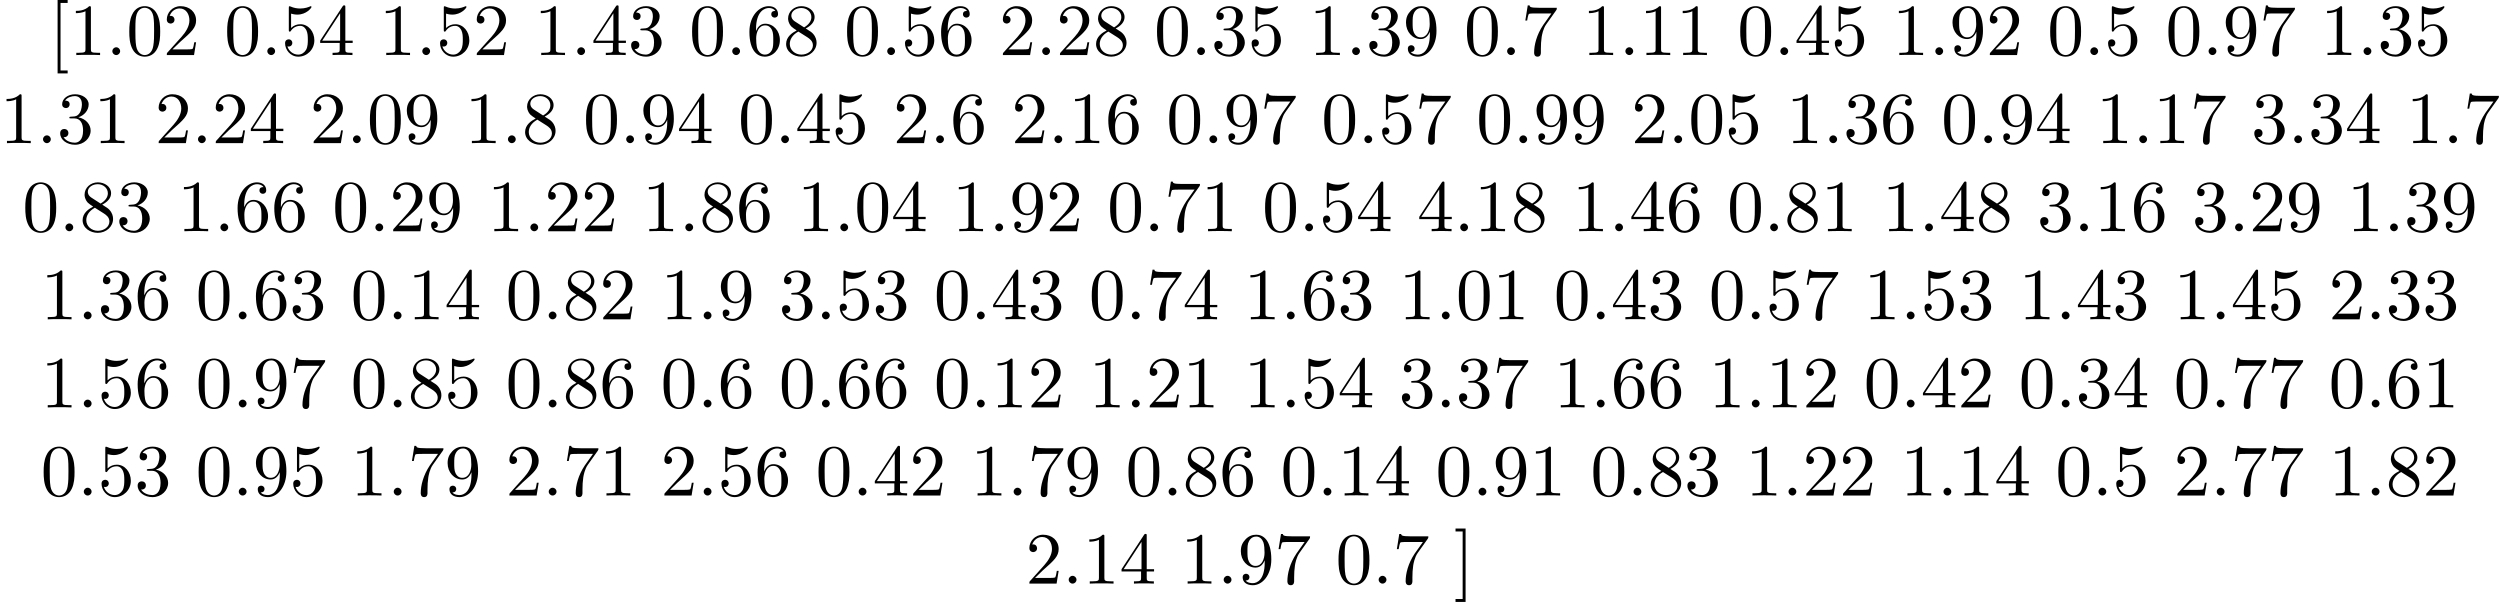 <?xml version='1.0' encoding='UTF-8'?>
<!-- This file was generated by dvisvgm 2.13.3 -->
<svg version='1.1' xmlns='http://www.w3.org/2000/svg' xmlns:xlink='http://www.w3.org/1999/xlink' width='339.284pt' height='81.694pt' viewBox='2.214 -79.203 339.284 81.694'>
<defs>
<path id='g0-46' d='M1.913-.528C1.913-.817 1.674-1.056 1.385-1.056S.857-.817 .857-.528S1.096 0 1.385 0S1.913-.239 1.913-.528Z'/>
<path id='g0-48' d='M4.583-3.188C4.583-3.985 4.533-4.782 4.184-5.519C3.726-6.476 2.909-6.635 2.491-6.635C1.893-6.635 1.166-6.376 .757-5.45C.438-4.762 .389-3.985 .389-3.188C.389-2.441 .428-1.544 .837-.787C1.265 .02 1.993 .219 2.481 .219C3.019 .219 3.776 .01 4.214-.936C4.533-1.624 4.583-2.401 4.583-3.188ZM2.481 0C2.092 0 1.504-.249 1.325-1.205C1.215-1.803 1.215-2.72 1.215-3.308C1.215-3.945 1.215-4.603 1.295-5.141C1.484-6.326 2.232-6.416 2.481-6.416C2.809-6.416 3.467-6.237 3.656-5.25C3.756-4.692 3.756-3.935 3.756-3.308C3.756-2.56 3.756-1.883 3.646-1.245C3.497-.299 2.929 0 2.481 0Z'/>
<path id='g0-49' d='M2.929-6.376C2.929-6.615 2.929-6.635 2.7-6.635C2.082-5.998 1.205-5.998 .887-5.998V-5.689C1.086-5.689 1.674-5.689 2.192-5.948V-.787C2.192-.428 2.162-.309 1.265-.309H.946V0C1.295-.03 2.162-.03 2.56-.03S3.826-.03 4.174 0V-.309H3.856C2.959-.309 2.929-.418 2.929-.787V-6.376Z'/>
<path id='g0-50' d='M1.265-.767L2.321-1.793C3.875-3.168 4.473-3.706 4.473-4.702C4.473-5.838 3.577-6.635 2.361-6.635C1.235-6.635 .498-5.719 .498-4.832C.498-4.274 .996-4.274 1.026-4.274C1.196-4.274 1.544-4.394 1.544-4.802C1.544-5.061 1.365-5.32 1.016-5.32C.936-5.32 .917-5.32 .887-5.31C1.116-5.958 1.654-6.326 2.232-6.326C3.138-6.326 3.567-5.519 3.567-4.702C3.567-3.905 3.068-3.118 2.521-2.501L.608-.369C.498-.259 .498-.239 .498 0H4.194L4.473-1.733H4.224C4.174-1.435 4.105-.996 4.005-.847C3.935-.767 3.278-.767 3.059-.767H1.265Z'/>
<path id='g0-51' d='M2.889-3.507C3.706-3.776 4.284-4.473 4.284-5.26C4.284-6.077 3.407-6.635 2.451-6.635C1.445-6.635 .687-6.037 .687-5.28C.687-4.951 .907-4.762 1.196-4.762C1.504-4.762 1.704-4.981 1.704-5.27C1.704-5.768 1.235-5.768 1.086-5.768C1.395-6.257 2.052-6.386 2.411-6.386C2.819-6.386 3.367-6.167 3.367-5.27C3.367-5.151 3.347-4.573 3.088-4.134C2.79-3.656 2.451-3.626 2.202-3.616C2.122-3.606 1.883-3.587 1.813-3.587C1.733-3.577 1.664-3.567 1.664-3.467C1.664-3.357 1.733-3.357 1.903-3.357H2.341C3.158-3.357 3.527-2.68 3.527-1.704C3.527-.349 2.839-.06 2.401-.06C1.973-.06 1.225-.229 .877-.817C1.225-.767 1.534-.986 1.534-1.365C1.534-1.724 1.265-1.923 .976-1.923C.737-1.923 .418-1.783 .418-1.345C.418-.438 1.345 .219 2.431 .219C3.646 .219 4.553-.687 4.553-1.704C4.553-2.521 3.925-3.298 2.889-3.507Z'/>
<path id='g0-52' d='M2.929-1.644V-.777C2.929-.418 2.909-.309 2.172-.309H1.963V0C2.371-.03 2.889-.03 3.308-.03S4.254-.03 4.663 0V-.309H4.453C3.716-.309 3.696-.418 3.696-.777V-1.644H4.692V-1.953H3.696V-6.486C3.696-6.685 3.696-6.745 3.537-6.745C3.447-6.745 3.417-6.745 3.337-6.625L.279-1.953V-1.644H2.929ZM2.989-1.953H.558L2.989-5.669V-1.953Z'/>
<path id='g0-53' d='M4.473-2.002C4.473-3.188 3.656-4.184 2.58-4.184C2.102-4.184 1.674-4.025 1.315-3.676V-5.619C1.514-5.559 1.843-5.489 2.162-5.489C3.387-5.489 4.085-6.396 4.085-6.526C4.085-6.585 4.055-6.635 3.985-6.635C3.975-6.635 3.955-6.635 3.905-6.605C3.706-6.516 3.218-6.316 2.55-6.316C2.152-6.316 1.694-6.386 1.225-6.595C1.146-6.625 1.126-6.625 1.106-6.625C1.006-6.625 1.006-6.545 1.006-6.386V-3.437C1.006-3.258 1.006-3.178 1.146-3.178C1.215-3.178 1.235-3.208 1.275-3.268C1.385-3.427 1.753-3.965 2.56-3.965C3.078-3.965 3.328-3.507 3.407-3.328C3.567-2.959 3.587-2.57 3.587-2.072C3.587-1.724 3.587-1.126 3.347-.707C3.108-.319 2.74-.06 2.281-.06C1.554-.06 .986-.588 .817-1.176C.847-1.166 .877-1.156 .986-1.156C1.315-1.156 1.484-1.405 1.484-1.644S1.315-2.132 .986-2.132C.847-2.132 .498-2.062 .498-1.604C.498-.747 1.186 .219 2.301 .219C3.457 .219 4.473-.737 4.473-2.002Z'/>
<path id='g0-54' d='M1.315-3.268V-3.507C1.315-6.027 2.55-6.386 3.059-6.386C3.298-6.386 3.716-6.326 3.935-5.988C3.786-5.988 3.387-5.988 3.387-5.539C3.387-5.23 3.626-5.081 3.846-5.081C4.005-5.081 4.304-5.171 4.304-5.559C4.304-6.157 3.866-6.635 3.039-6.635C1.763-6.635 .418-5.35 .418-3.148C.418-.488 1.574 .219 2.501 .219C3.606 .219 4.553-.717 4.553-2.032C4.553-3.298 3.666-4.254 2.56-4.254C1.883-4.254 1.514-3.746 1.315-3.268ZM2.501-.06C1.873-.06 1.574-.658 1.514-.807C1.335-1.275 1.335-2.072 1.335-2.252C1.335-3.029 1.654-4.025 2.55-4.025C2.71-4.025 3.168-4.025 3.477-3.407C3.656-3.039 3.656-2.531 3.656-2.042C3.656-1.564 3.656-1.066 3.487-.707C3.188-.11 2.73-.06 2.501-.06Z'/>
<path id='g0-55' d='M4.742-6.067C4.832-6.187 4.832-6.207 4.832-6.416H2.411C1.196-6.416 1.176-6.545 1.136-6.735H.887L.558-4.682H.807C.837-4.842 .927-5.469 1.056-5.589C1.126-5.649 1.903-5.649 2.032-5.649H4.095C3.985-5.489 3.198-4.403 2.979-4.075C2.082-2.73 1.753-1.345 1.753-.329C1.753-.229 1.753 .219 2.212 .219S2.67-.229 2.67-.329V-.837C2.67-1.385 2.7-1.933 2.78-2.471C2.819-2.7 2.959-3.557 3.397-4.174L4.742-6.067Z'/>
<path id='g0-56' d='M1.624-4.553C1.166-4.852 1.126-5.191 1.126-5.36C1.126-5.968 1.773-6.386 2.481-6.386C3.208-6.386 3.846-5.868 3.846-5.151C3.846-4.583 3.457-4.105 2.859-3.756L1.624-4.553ZM3.078-3.606C3.796-3.975 4.284-4.493 4.284-5.151C4.284-6.067 3.397-6.635 2.491-6.635C1.494-6.635 .687-5.898 .687-4.971C.687-4.792 .707-4.344 1.126-3.875C1.235-3.756 1.604-3.507 1.853-3.337C1.275-3.049 .418-2.491 .418-1.504C.418-.448 1.435 .219 2.481 .219C3.606 .219 4.553-.608 4.553-1.674C4.553-2.032 4.443-2.481 4.065-2.899C3.875-3.108 3.716-3.208 3.078-3.606ZM2.082-3.188L3.308-2.411C3.587-2.222 4.055-1.923 4.055-1.315C4.055-.578 3.308-.06 2.491-.06C1.634-.06 .917-.677 .917-1.504C.917-2.082 1.235-2.72 2.082-3.188Z'/>
<path id='g0-57' d='M3.656-3.168V-2.849C3.656-.518 2.62-.06 2.042-.06C1.873-.06 1.335-.08 1.066-.418C1.504-.418 1.584-.707 1.584-.877C1.584-1.186 1.345-1.335 1.126-1.335C.966-1.335 .667-1.245 .667-.857C.667-.189 1.205 .219 2.052 .219C3.337 .219 4.553-1.136 4.553-3.278C4.553-5.958 3.407-6.635 2.521-6.635C1.973-6.635 1.484-6.456 1.056-6.007C.648-5.559 .418-5.141 .418-4.394C.418-3.148 1.295-2.172 2.411-2.172C3.019-2.172 3.427-2.59 3.656-3.168ZM2.421-2.401C2.262-2.401 1.803-2.401 1.494-3.029C1.315-3.397 1.315-3.895 1.315-4.384C1.315-4.922 1.315-5.39 1.524-5.758C1.793-6.257 2.172-6.386 2.521-6.386C2.979-6.386 3.308-6.047 3.477-5.599C3.597-5.28 3.636-4.653 3.636-4.194C3.636-3.367 3.298-2.401 2.421-2.401Z'/>
<path id='g0-91' d='M2.54 2.491V2.092H1.574V-7.073H2.54V-7.472H1.176V2.491H2.54Z'/>
<path id='g0-93' d='M1.584-7.472H.219V-7.073H1.186V2.092H.219V2.491H1.584V-7.472Z'/>
</defs>
<g id='page1'>
<use x='8.855' y='-71.731' xlink:href='#g0-91'/>
<use x='11.623' y='-71.731' xlink:href='#g0-49'/>
<use x='16.604' y='-71.731' xlink:href='#g0-46'/>
<use x='19.371' y='-71.731' xlink:href='#g0-48'/>
<use x='24.353' y='-71.731' xlink:href='#g0-50'/>
<use x='32.655' y='-71.731' xlink:href='#g0-48'/>
<use x='37.636' y='-71.731' xlink:href='#g0-46'/>
<use x='40.404' y='-71.731' xlink:href='#g0-53'/>
<use x='45.385' y='-71.731' xlink:href='#g0-52'/>
<use x='53.687' y='-71.731' xlink:href='#g0-49'/>
<use x='58.669' y='-71.731' xlink:href='#g0-46'/>
<use x='61.436' y='-71.731' xlink:href='#g0-53'/>
<use x='66.417' y='-71.731' xlink:href='#g0-50'/>
<use x='74.72' y='-71.731' xlink:href='#g0-49'/>
<use x='79.701' y='-71.731' xlink:href='#g0-46'/>
<use x='82.468' y='-71.731' xlink:href='#g0-52'/>
<use x='87.45' y='-71.731' xlink:href='#g0-51'/>
<use x='95.752' y='-71.731' xlink:href='#g0-48'/>
<use x='100.733' y='-71.731' xlink:href='#g0-46'/>
<use x='103.501' y='-71.731' xlink:href='#g0-54'/>
<use x='108.482' y='-71.731' xlink:href='#g0-56'/>
<use x='116.784' y='-71.731' xlink:href='#g0-48'/>
<use x='121.766' y='-71.731' xlink:href='#g0-46'/>
<use x='124.533' y='-71.731' xlink:href='#g0-53'/>
<use x='129.514' y='-71.731' xlink:href='#g0-54'/>
<use x='137.817' y='-71.731' xlink:href='#g0-50'/>
<use x='142.798' y='-71.731' xlink:href='#g0-46'/>
<use x='145.565' y='-71.731' xlink:href='#g0-50'/>
<use x='150.547' y='-71.731' xlink:href='#g0-56'/>
<use x='158.849' y='-71.731' xlink:href='#g0-48'/>
<use x='163.83' y='-71.731' xlink:href='#g0-46'/>
<use x='166.598' y='-71.731' xlink:href='#g0-51'/>
<use x='171.579' y='-71.731' xlink:href='#g0-53'/>
<use x='179.881' y='-71.731' xlink:href='#g0-49'/>
<use x='184.862' y='-71.731' xlink:href='#g0-46'/>
<use x='187.63' y='-71.731' xlink:href='#g0-51'/>
<use x='192.611' y='-71.731' xlink:href='#g0-57'/>
<use x='200.913' y='-71.731' xlink:href='#g0-48'/>
<use x='205.895' y='-71.731' xlink:href='#g0-46'/>
<use x='208.662' y='-71.731' xlink:href='#g0-55'/>
<use x='216.964' y='-71.731' xlink:href='#g0-49'/>
<use x='221.946' y='-71.731' xlink:href='#g0-46'/>
<use x='224.713' y='-71.731' xlink:href='#g0-49'/>
<use x='229.694' y='-71.731' xlink:href='#g0-49'/>
<use x='237.997' y='-71.731' xlink:href='#g0-48'/>
<use x='242.978' y='-71.731' xlink:href='#g0-46'/>
<use x='245.745' y='-71.731' xlink:href='#g0-52'/>
<use x='250.727' y='-71.731' xlink:href='#g0-53'/>
<use x='259.029' y='-71.731' xlink:href='#g0-49'/>
<use x='264.01' y='-71.731' xlink:href='#g0-46'/>
<use x='266.778' y='-71.731' xlink:href='#g0-57'/>
<use x='271.759' y='-71.731' xlink:href='#g0-50'/>
<use x='280.061' y='-71.731' xlink:href='#g0-48'/>
<use x='285.043' y='-71.731' xlink:href='#g0-46'/>
<use x='287.81' y='-71.731' xlink:href='#g0-53'/>
<use x='296.112' y='-71.731' xlink:href='#g0-48'/>
<use x='301.094' y='-71.731' xlink:href='#g0-46'/>
<use x='303.861' y='-71.731' xlink:href='#g0-57'/>
<use x='308.842' y='-71.731' xlink:href='#g0-55'/>
<use x='317.145' y='-71.731' xlink:href='#g0-49'/>
<use x='322.126' y='-71.731' xlink:href='#g0-46'/>
<use x='324.893' y='-71.731' xlink:href='#g0-51'/>
<use x='329.875' y='-71.731' xlink:href='#g0-53'/>
<use x='2.214' y='-59.776' xlink:href='#g0-49'/>
<use x='7.195' y='-59.776' xlink:href='#g0-46'/>
<use x='9.962' y='-59.776' xlink:href='#g0-51'/>
<use x='14.944' y='-59.776' xlink:href='#g0-49'/>
<use x='23.246' y='-59.776' xlink:href='#g0-50'/>
<use x='28.227' y='-59.776' xlink:href='#g0-46'/>
<use x='30.995' y='-59.776' xlink:href='#g0-50'/>
<use x='35.976' y='-59.776' xlink:href='#g0-52'/>
<use x='44.278' y='-59.776' xlink:href='#g0-50'/>
<use x='49.259' y='-59.776' xlink:href='#g0-46'/>
<use x='52.027' y='-59.776' xlink:href='#g0-48'/>
<use x='57.008' y='-59.776' xlink:href='#g0-57'/>
<use x='65.31' y='-59.776' xlink:href='#g0-49'/>
<use x='70.292' y='-59.776' xlink:href='#g0-46'/>
<use x='73.059' y='-59.776' xlink:href='#g0-56'/>
<use x='81.361' y='-59.776' xlink:href='#g0-48'/>
<use x='86.343' y='-59.776' xlink:href='#g0-46'/>
<use x='89.11' y='-59.776' xlink:href='#g0-57'/>
<use x='94.091' y='-59.776' xlink:href='#g0-52'/>
<use x='102.394' y='-59.776' xlink:href='#g0-48'/>
<use x='107.375' y='-59.776' xlink:href='#g0-46'/>
<use x='110.142' y='-59.776' xlink:href='#g0-52'/>
<use x='115.124' y='-59.776' xlink:href='#g0-53'/>
<use x='123.426' y='-59.776' xlink:href='#g0-50'/>
<use x='128.407' y='-59.776' xlink:href='#g0-46'/>
<use x='131.175' y='-59.776' xlink:href='#g0-54'/>
<use x='139.477' y='-59.776' xlink:href='#g0-50'/>
<use x='144.458' y='-59.776' xlink:href='#g0-46'/>
<use x='147.226' y='-59.776' xlink:href='#g0-49'/>
<use x='152.207' y='-59.776' xlink:href='#g0-54'/>
<use x='160.509' y='-59.776' xlink:href='#g0-48'/>
<use x='165.491' y='-59.776' xlink:href='#g0-46'/>
<use x='168.258' y='-59.776' xlink:href='#g0-57'/>
<use x='173.239' y='-59.776' xlink:href='#g0-55'/>
<use x='181.542' y='-59.776' xlink:href='#g0-48'/>
<use x='186.523' y='-59.776' xlink:href='#g0-46'/>
<use x='189.29' y='-59.776' xlink:href='#g0-53'/>
<use x='194.272' y='-59.776' xlink:href='#g0-55'/>
<use x='202.574' y='-59.776' xlink:href='#g0-48'/>
<use x='207.555' y='-59.776' xlink:href='#g0-46'/>
<use x='210.323' y='-59.776' xlink:href='#g0-57'/>
<use x='215.304' y='-59.776' xlink:href='#g0-57'/>
<use x='223.606' y='-59.776' xlink:href='#g0-50'/>
<use x='228.587' y='-59.776' xlink:href='#g0-46'/>
<use x='231.355' y='-59.776' xlink:href='#g0-48'/>
<use x='236.336' y='-59.776' xlink:href='#g0-53'/>
<use x='244.638' y='-59.776' xlink:href='#g0-49'/>
<use x='249.62' y='-59.776' xlink:href='#g0-46'/>
<use x='252.387' y='-59.776' xlink:href='#g0-51'/>
<use x='257.369' y='-59.776' xlink:href='#g0-54'/>
<use x='265.671' y='-59.776' xlink:href='#g0-48'/>
<use x='270.652' y='-59.776' xlink:href='#g0-46'/>
<use x='273.42' y='-59.776' xlink:href='#g0-57'/>
<use x='278.401' y='-59.776' xlink:href='#g0-52'/>
<use x='286.703' y='-59.776' xlink:href='#g0-49'/>
<use x='291.684' y='-59.776' xlink:href='#g0-46'/>
<use x='294.452' y='-59.776' xlink:href='#g0-49'/>
<use x='299.433' y='-59.776' xlink:href='#g0-55'/>
<use x='307.735' y='-59.776' xlink:href='#g0-51'/>
<use x='312.717' y='-59.776' xlink:href='#g0-46'/>
<use x='315.484' y='-59.776' xlink:href='#g0-51'/>
<use x='320.465' y='-59.776' xlink:href='#g0-52'/>
<use x='328.768' y='-59.776' xlink:href='#g0-49'/>
<use x='333.749' y='-59.776' xlink:href='#g0-46'/>
<use x='336.516' y='-59.776' xlink:href='#g0-55'/>
<use x='5.258' y='-47.821' xlink:href='#g0-48'/>
<use x='10.239' y='-47.821' xlink:href='#g0-46'/>
<use x='13.006' y='-47.821' xlink:href='#g0-56'/>
<use x='17.988' y='-47.821' xlink:href='#g0-51'/>
<use x='26.29' y='-47.821' xlink:href='#g0-49'/>
<use x='31.271' y='-47.821' xlink:href='#g0-46'/>
<use x='34.039' y='-47.821' xlink:href='#g0-54'/>
<use x='39.02' y='-47.821' xlink:href='#g0-54'/>
<use x='47.322' y='-47.821' xlink:href='#g0-48'/>
<use x='52.304' y='-47.821' xlink:href='#g0-46'/>
<use x='55.071' y='-47.821' xlink:href='#g0-50'/>
<use x='60.052' y='-47.821' xlink:href='#g0-57'/>
<use x='68.355' y='-47.821' xlink:href='#g0-49'/>
<use x='73.336' y='-47.821' xlink:href='#g0-46'/>
<use x='76.103' y='-47.821' xlink:href='#g0-50'/>
<use x='81.085' y='-47.821' xlink:href='#g0-50'/>
<use x='89.387' y='-47.821' xlink:href='#g0-49'/>
<use x='94.368' y='-47.821' xlink:href='#g0-46'/>
<use x='97.136' y='-47.821' xlink:href='#g0-56'/>
<use x='102.117' y='-47.821' xlink:href='#g0-54'/>
<use x='110.419' y='-47.821' xlink:href='#g0-49'/>
<use x='115.401' y='-47.821' xlink:href='#g0-46'/>
<use x='118.168' y='-47.821' xlink:href='#g0-48'/>
<use x='123.149' y='-47.821' xlink:href='#g0-52'/>
<use x='131.451' y='-47.821' xlink:href='#g0-49'/>
<use x='136.433' y='-47.821' xlink:href='#g0-46'/>
<use x='139.2' y='-47.821' xlink:href='#g0-57'/>
<use x='144.182' y='-47.821' xlink:href='#g0-50'/>
<use x='152.484' y='-47.821' xlink:href='#g0-48'/>
<use x='157.465' y='-47.821' xlink:href='#g0-46'/>
<use x='160.233' y='-47.821' xlink:href='#g0-55'/>
<use x='165.214' y='-47.821' xlink:href='#g0-49'/>
<use x='173.516' y='-47.821' xlink:href='#g0-48'/>
<use x='178.497' y='-47.821' xlink:href='#g0-46'/>
<use x='181.265' y='-47.821' xlink:href='#g0-53'/>
<use x='186.246' y='-47.821' xlink:href='#g0-52'/>
<use x='194.548' y='-47.821' xlink:href='#g0-52'/>
<use x='199.53' y='-47.821' xlink:href='#g0-46'/>
<use x='202.297' y='-47.821' xlink:href='#g0-49'/>
<use x='207.278' y='-47.821' xlink:href='#g0-56'/>
<use x='215.581' y='-47.821' xlink:href='#g0-49'/>
<use x='220.562' y='-47.821' xlink:href='#g0-46'/>
<use x='223.329' y='-47.821' xlink:href='#g0-52'/>
<use x='228.311' y='-47.821' xlink:href='#g0-54'/>
<use x='236.613' y='-47.821' xlink:href='#g0-48'/>
<use x='241.594' y='-47.821' xlink:href='#g0-46'/>
<use x='244.362' y='-47.821' xlink:href='#g0-56'/>
<use x='249.343' y='-47.821' xlink:href='#g0-49'/>
<use x='257.645' y='-47.821' xlink:href='#g0-49'/>
<use x='262.627' y='-47.821' xlink:href='#g0-46'/>
<use x='265.394' y='-47.821' xlink:href='#g0-52'/>
<use x='270.375' y='-47.821' xlink:href='#g0-56'/>
<use x='278.678' y='-47.821' xlink:href='#g0-51'/>
<use x='283.659' y='-47.821' xlink:href='#g0-46'/>
<use x='286.426' y='-47.821' xlink:href='#g0-49'/>
<use x='291.408' y='-47.821' xlink:href='#g0-54'/>
<use x='299.71' y='-47.821' xlink:href='#g0-51'/>
<use x='304.691' y='-47.821' xlink:href='#g0-46'/>
<use x='307.459' y='-47.821' xlink:href='#g0-50'/>
<use x='312.44' y='-47.821' xlink:href='#g0-57'/>
<use x='320.742' y='-47.821' xlink:href='#g0-49'/>
<use x='325.724' y='-47.821' xlink:href='#g0-46'/>
<use x='328.491' y='-47.821' xlink:href='#g0-51'/>
<use x='333.472' y='-47.821' xlink:href='#g0-57'/>
<use x='7.748' y='-35.866' xlink:href='#g0-49'/>
<use x='12.73' y='-35.866' xlink:href='#g0-46'/>
<use x='15.497' y='-35.866' xlink:href='#g0-51'/>
<use x='20.478' y='-35.866' xlink:href='#g0-54'/>
<use x='28.781' y='-35.866' xlink:href='#g0-48'/>
<use x='33.762' y='-35.866' xlink:href='#g0-46'/>
<use x='36.529' y='-35.866' xlink:href='#g0-54'/>
<use x='41.511' y='-35.866' xlink:href='#g0-51'/>
<use x='49.813' y='-35.866' xlink:href='#g0-48'/>
<use x='54.794' y='-35.866' xlink:href='#g0-46'/>
<use x='57.562' y='-35.866' xlink:href='#g0-49'/>
<use x='62.543' y='-35.866' xlink:href='#g0-52'/>
<use x='70.845' y='-35.866' xlink:href='#g0-48'/>
<use x='75.827' y='-35.866' xlink:href='#g0-46'/>
<use x='78.594' y='-35.866' xlink:href='#g0-56'/>
<use x='83.575' y='-35.866' xlink:href='#g0-50'/>
<use x='91.878' y='-35.866' xlink:href='#g0-49'/>
<use x='96.859' y='-35.866' xlink:href='#g0-46'/>
<use x='99.626' y='-35.866' xlink:href='#g0-57'/>
<use x='107.928' y='-35.866' xlink:href='#g0-51'/>
<use x='112.91' y='-35.866' xlink:href='#g0-46'/>
<use x='115.677' y='-35.866' xlink:href='#g0-53'/>
<use x='120.659' y='-35.866' xlink:href='#g0-51'/>
<use x='128.961' y='-35.866' xlink:href='#g0-48'/>
<use x='133.942' y='-35.866' xlink:href='#g0-46'/>
<use x='136.71' y='-35.866' xlink:href='#g0-52'/>
<use x='141.691' y='-35.866' xlink:href='#g0-51'/>
<use x='149.993' y='-35.866' xlink:href='#g0-48'/>
<use x='154.974' y='-35.866' xlink:href='#g0-46'/>
<use x='157.742' y='-35.866' xlink:href='#g0-55'/>
<use x='162.723' y='-35.866' xlink:href='#g0-52'/>
<use x='171.025' y='-35.866' xlink:href='#g0-49'/>
<use x='176.007' y='-35.866' xlink:href='#g0-46'/>
<use x='178.774' y='-35.866' xlink:href='#g0-54'/>
<use x='183.755' y='-35.866' xlink:href='#g0-51'/>
<use x='192.058' y='-35.866' xlink:href='#g0-49'/>
<use x='197.039' y='-35.866' xlink:href='#g0-46'/>
<use x='199.806' y='-35.866' xlink:href='#g0-48'/>
<use x='204.788' y='-35.866' xlink:href='#g0-49'/>
<use x='213.09' y='-35.866' xlink:href='#g0-48'/>
<use x='218.071' y='-35.866' xlink:href='#g0-46'/>
<use x='220.839' y='-35.866' xlink:href='#g0-52'/>
<use x='225.82' y='-35.866' xlink:href='#g0-51'/>
<use x='234.122' y='-35.866' xlink:href='#g0-48'/>
<use x='239.104' y='-35.866' xlink:href='#g0-46'/>
<use x='241.871' y='-35.866' xlink:href='#g0-53'/>
<use x='246.852' y='-35.866' xlink:href='#g0-55'/>
<use x='255.155' y='-35.866' xlink:href='#g0-49'/>
<use x='260.136' y='-35.866' xlink:href='#g0-46'/>
<use x='262.903' y='-35.866' xlink:href='#g0-53'/>
<use x='267.885' y='-35.866' xlink:href='#g0-51'/>
<use x='276.187' y='-35.866' xlink:href='#g0-49'/>
<use x='281.168' y='-35.866' xlink:href='#g0-46'/>
<use x='283.936' y='-35.866' xlink:href='#g0-52'/>
<use x='288.917' y='-35.866' xlink:href='#g0-51'/>
<use x='297.219' y='-35.866' xlink:href='#g0-49'/>
<use x='302.201' y='-35.866' xlink:href='#g0-46'/>
<use x='304.968' y='-35.866' xlink:href='#g0-52'/>
<use x='309.949' y='-35.866' xlink:href='#g0-53'/>
<use x='318.252' y='-35.866' xlink:href='#g0-50'/>
<use x='323.233' y='-35.866' xlink:href='#g0-46'/>
<use x='326' y='-35.866' xlink:href='#g0-51'/>
<use x='330.982' y='-35.866' xlink:href='#g0-51'/>
<use x='7.748' y='-23.91' xlink:href='#g0-49'/>
<use x='12.73' y='-23.91' xlink:href='#g0-46'/>
<use x='15.497' y='-23.91' xlink:href='#g0-53'/>
<use x='20.478' y='-23.91' xlink:href='#g0-54'/>
<use x='28.781' y='-23.91' xlink:href='#g0-48'/>
<use x='33.762' y='-23.91' xlink:href='#g0-46'/>
<use x='36.529' y='-23.91' xlink:href='#g0-57'/>
<use x='41.511' y='-23.91' xlink:href='#g0-55'/>
<use x='49.813' y='-23.91' xlink:href='#g0-48'/>
<use x='54.794' y='-23.91' xlink:href='#g0-46'/>
<use x='57.562' y='-23.91' xlink:href='#g0-56'/>
<use x='62.543' y='-23.91' xlink:href='#g0-53'/>
<use x='70.845' y='-23.91' xlink:href='#g0-48'/>
<use x='75.827' y='-23.91' xlink:href='#g0-46'/>
<use x='78.594' y='-23.91' xlink:href='#g0-56'/>
<use x='83.575' y='-23.91' xlink:href='#g0-54'/>
<use x='91.878' y='-23.91' xlink:href='#g0-48'/>
<use x='96.859' y='-23.91' xlink:href='#g0-46'/>
<use x='99.626' y='-23.91' xlink:href='#g0-54'/>
<use x='107.928' y='-23.91' xlink:href='#g0-48'/>
<use x='112.91' y='-23.91' xlink:href='#g0-46'/>
<use x='115.677' y='-23.91' xlink:href='#g0-54'/>
<use x='120.659' y='-23.91' xlink:href='#g0-54'/>
<use x='128.961' y='-23.91' xlink:href='#g0-48'/>
<use x='133.942' y='-23.91' xlink:href='#g0-46'/>
<use x='136.71' y='-23.91' xlink:href='#g0-49'/>
<use x='141.691' y='-23.91' xlink:href='#g0-50'/>
<use x='149.993' y='-23.91' xlink:href='#g0-49'/>
<use x='154.974' y='-23.91' xlink:href='#g0-46'/>
<use x='157.742' y='-23.91' xlink:href='#g0-50'/>
<use x='162.723' y='-23.91' xlink:href='#g0-49'/>
<use x='171.025' y='-23.91' xlink:href='#g0-49'/>
<use x='176.007' y='-23.91' xlink:href='#g0-46'/>
<use x='178.774' y='-23.91' xlink:href='#g0-53'/>
<use x='183.755' y='-23.91' xlink:href='#g0-52'/>
<use x='192.058' y='-23.91' xlink:href='#g0-51'/>
<use x='197.039' y='-23.91' xlink:href='#g0-46'/>
<use x='199.806' y='-23.91' xlink:href='#g0-51'/>
<use x='204.788' y='-23.91' xlink:href='#g0-55'/>
<use x='213.09' y='-23.91' xlink:href='#g0-49'/>
<use x='218.071' y='-23.91' xlink:href='#g0-46'/>
<use x='220.839' y='-23.91' xlink:href='#g0-54'/>
<use x='225.82' y='-23.91' xlink:href='#g0-54'/>
<use x='234.122' y='-23.91' xlink:href='#g0-49'/>
<use x='239.104' y='-23.91' xlink:href='#g0-46'/>
<use x='241.871' y='-23.91' xlink:href='#g0-49'/>
<use x='246.852' y='-23.91' xlink:href='#g0-50'/>
<use x='255.155' y='-23.91' xlink:href='#g0-48'/>
<use x='260.136' y='-23.91' xlink:href='#g0-46'/>
<use x='262.903' y='-23.91' xlink:href='#g0-52'/>
<use x='267.885' y='-23.91' xlink:href='#g0-50'/>
<use x='276.187' y='-23.91' xlink:href='#g0-48'/>
<use x='281.168' y='-23.91' xlink:href='#g0-46'/>
<use x='283.936' y='-23.91' xlink:href='#g0-51'/>
<use x='288.917' y='-23.91' xlink:href='#g0-52'/>
<use x='297.219' y='-23.91' xlink:href='#g0-48'/>
<use x='302.201' y='-23.91' xlink:href='#g0-46'/>
<use x='304.968' y='-23.91' xlink:href='#g0-55'/>
<use x='309.949' y='-23.91' xlink:href='#g0-55'/>
<use x='318.252' y='-23.91' xlink:href='#g0-48'/>
<use x='323.233' y='-23.91' xlink:href='#g0-46'/>
<use x='326' y='-23.91' xlink:href='#g0-54'/>
<use x='330.982' y='-23.91' xlink:href='#g0-49'/>
<use x='7.748' y='-11.955' xlink:href='#g0-48'/>
<use x='12.73' y='-11.955' xlink:href='#g0-46'/>
<use x='15.497' y='-11.955' xlink:href='#g0-53'/>
<use x='20.478' y='-11.955' xlink:href='#g0-51'/>
<use x='28.781' y='-11.955' xlink:href='#g0-48'/>
<use x='33.762' y='-11.955' xlink:href='#g0-46'/>
<use x='36.529' y='-11.955' xlink:href='#g0-57'/>
<use x='41.511' y='-11.955' xlink:href='#g0-53'/>
<use x='49.813' y='-11.955' xlink:href='#g0-49'/>
<use x='54.794' y='-11.955' xlink:href='#g0-46'/>
<use x='57.562' y='-11.955' xlink:href='#g0-55'/>
<use x='62.543' y='-11.955' xlink:href='#g0-57'/>
<use x='70.845' y='-11.955' xlink:href='#g0-50'/>
<use x='75.827' y='-11.955' xlink:href='#g0-46'/>
<use x='78.594' y='-11.955' xlink:href='#g0-55'/>
<use x='83.575' y='-11.955' xlink:href='#g0-49'/>
<use x='91.878' y='-11.955' xlink:href='#g0-50'/>
<use x='96.859' y='-11.955' xlink:href='#g0-46'/>
<use x='99.626' y='-11.955' xlink:href='#g0-53'/>
<use x='104.608' y='-11.955' xlink:href='#g0-54'/>
<use x='112.91' y='-11.955' xlink:href='#g0-48'/>
<use x='117.891' y='-11.955' xlink:href='#g0-46'/>
<use x='120.659' y='-11.955' xlink:href='#g0-52'/>
<use x='125.64' y='-11.955' xlink:href='#g0-50'/>
<use x='133.942' y='-11.955' xlink:href='#g0-49'/>
<use x='138.923' y='-11.955' xlink:href='#g0-46'/>
<use x='141.691' y='-11.955' xlink:href='#g0-55'/>
<use x='146.672' y='-11.955' xlink:href='#g0-57'/>
<use x='154.974' y='-11.955' xlink:href='#g0-48'/>
<use x='159.956' y='-11.955' xlink:href='#g0-46'/>
<use x='162.723' y='-11.955' xlink:href='#g0-56'/>
<use x='167.705' y='-11.955' xlink:href='#g0-54'/>
<use x='176.007' y='-11.955' xlink:href='#g0-48'/>
<use x='180.988' y='-11.955' xlink:href='#g0-46'/>
<use x='183.755' y='-11.955' xlink:href='#g0-49'/>
<use x='188.737' y='-11.955' xlink:href='#g0-52'/>
<use x='197.039' y='-11.955' xlink:href='#g0-48'/>
<use x='202.02' y='-11.955' xlink:href='#g0-46'/>
<use x='204.788' y='-11.955' xlink:href='#g0-57'/>
<use x='209.769' y='-11.955' xlink:href='#g0-49'/>
<use x='218.071' y='-11.955' xlink:href='#g0-48'/>
<use x='223.053' y='-11.955' xlink:href='#g0-46'/>
<use x='225.82' y='-11.955' xlink:href='#g0-56'/>
<use x='230.801' y='-11.955' xlink:href='#g0-51'/>
<use x='239.104' y='-11.955' xlink:href='#g0-49'/>
<use x='244.085' y='-11.955' xlink:href='#g0-46'/>
<use x='246.852' y='-11.955' xlink:href='#g0-50'/>
<use x='251.834' y='-11.955' xlink:href='#g0-50'/>
<use x='260.136' y='-11.955' xlink:href='#g0-49'/>
<use x='265.117' y='-11.955' xlink:href='#g0-46'/>
<use x='267.885' y='-11.955' xlink:href='#g0-49'/>
<use x='272.866' y='-11.955' xlink:href='#g0-52'/>
<use x='281.168' y='-11.955' xlink:href='#g0-48'/>
<use x='286.15' y='-11.955' xlink:href='#g0-46'/>
<use x='288.917' y='-11.955' xlink:href='#g0-53'/>
<use x='297.219' y='-11.955' xlink:href='#g0-50'/>
<use x='302.201' y='-11.955' xlink:href='#g0-46'/>
<use x='304.968' y='-11.955' xlink:href='#g0-55'/>
<use x='309.949' y='-11.955' xlink:href='#g0-55'/>
<use x='318.252' y='-11.955' xlink:href='#g0-49'/>
<use x='323.233' y='-11.955' xlink:href='#g0-46'/>
<use x='326' y='-11.955' xlink:href='#g0-56'/>
<use x='330.982' y='-11.955' xlink:href='#g0-50'/>
<use x='141.414' y='0' xlink:href='#g0-50'/>
<use x='146.395' y='0' xlink:href='#g0-46'/>
<use x='149.163' y='0' xlink:href='#g0-49'/>
<use x='154.144' y='0' xlink:href='#g0-52'/>
<use x='162.446' y='0' xlink:href='#g0-49'/>
<use x='167.428' y='0' xlink:href='#g0-46'/>
<use x='170.195' y='0' xlink:href='#g0-57'/>
<use x='175.176' y='0' xlink:href='#g0-55'/>
<use x='183.479' y='0' xlink:href='#g0-48'/>
<use x='188.46' y='0' xlink:href='#g0-46'/>
<use x='191.227' y='0' xlink:href='#g0-55'/>
<use x='199.53' y='0' xlink:href='#g0-93'/>
</g>
</svg>